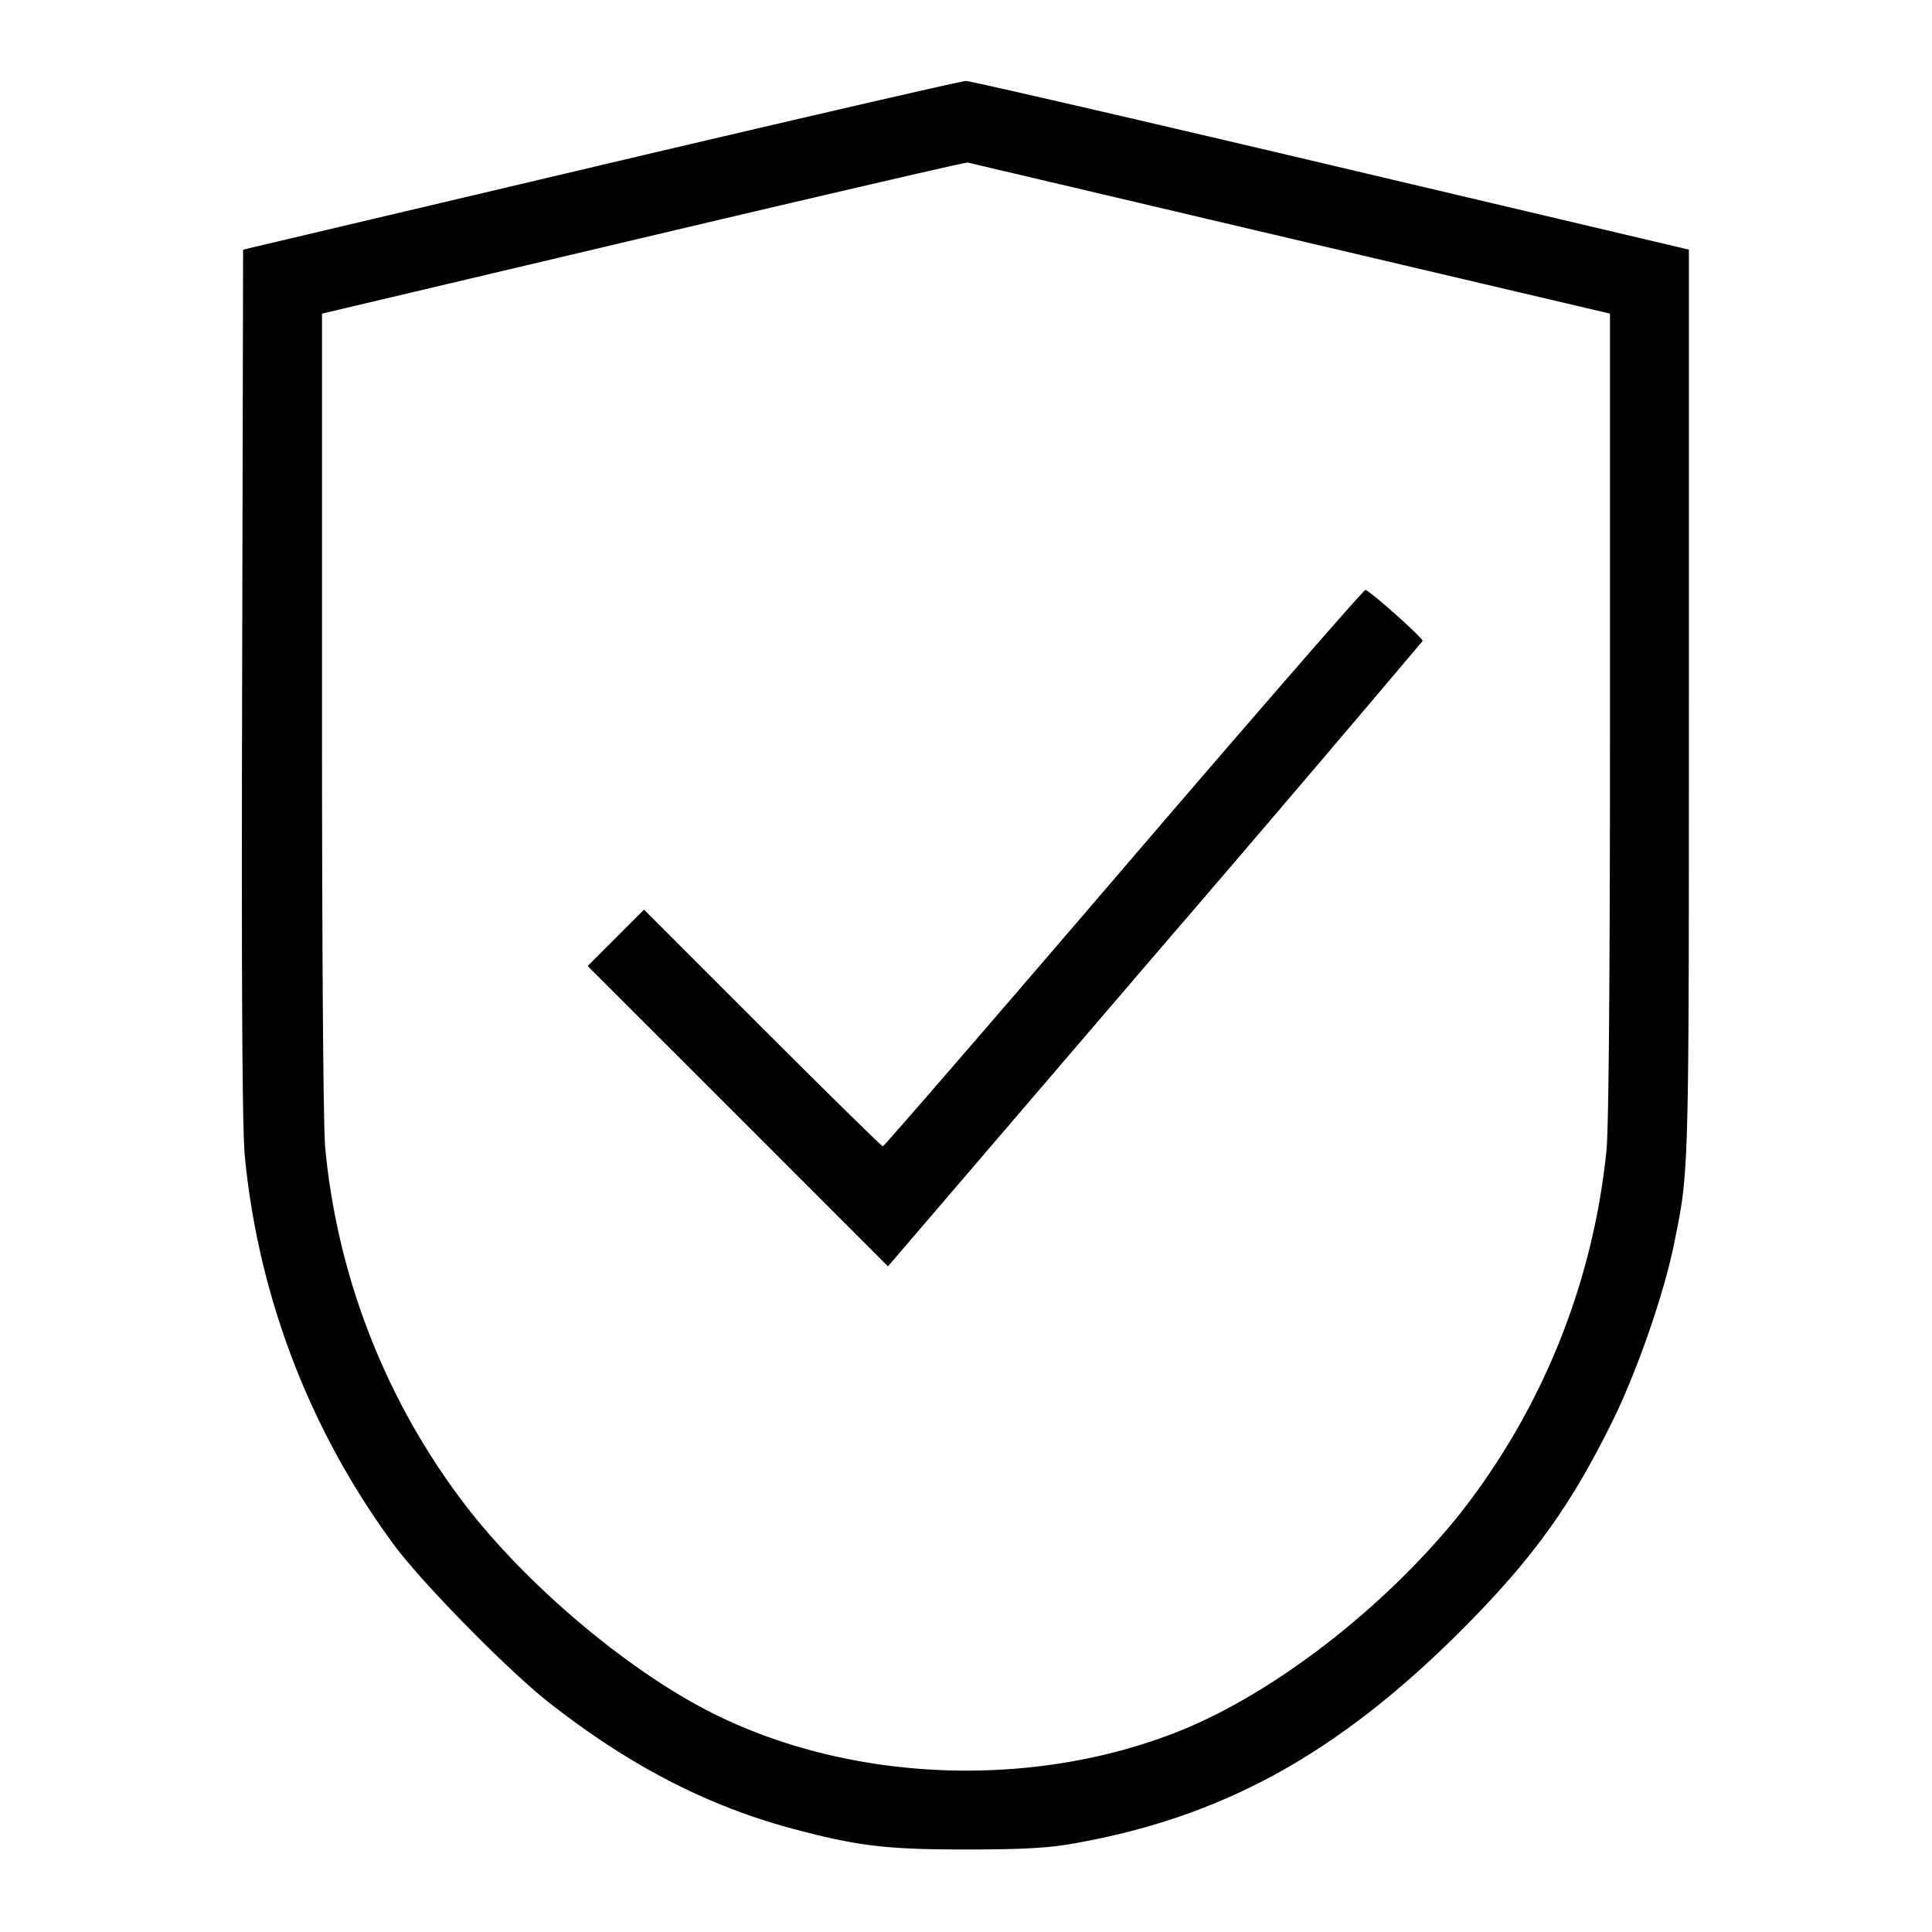 <svg xmlns="http://www.w3.org/2000/svg" width="24" height="24" fill="none"><path d="M7.46 2.053 3.02 3.101l-.012 5.38c-.009 3.743.001 5.531.033 5.879a9.698 9.698 0 0 0 1.867 4.849c.352.471 1.391 1.528 1.891 1.924.999.79 1.988 1.303 3.059 1.587.8.213 1.157.255 2.142.255.67 0 1.002-.017 1.3-.068 1.878-.323 3.324-1.118 4.881-2.683.869-.874 1.345-1.538 1.864-2.599.299-.614.623-1.549.749-2.165.189-.928.186-.805.186-6.739v-5.62l-4.44-1.048c-2.442-.576-4.485-1.047-4.54-1.047-.055 0-2.098.471-4.54 1.047m8.57.91 3.97.933v4.962c0 3.203-.015 5.125-.043 5.422a8.718 8.718 0 0 1-1.815 4.517c-.928 1.161-2.304 2.23-3.482 2.703-1.89.759-4.241.638-5.98-.308-1.043-.568-2.238-1.607-2.958-2.572a8.654 8.654 0 0 1-1.682-4.36C4.016 13.995 4 11.843 4 8.858V3.896l3.99-.943c2.194-.519 4.008-.939 4.03-.934l4.01.944m-2.068 7.815c-1.632 1.904-2.98 3.462-2.995 3.462-.014 0-.688-.661-1.497-1.47L8 11.3l-.35.35-.35.35 1.866 1.865 1.865 1.866 3.314-3.867a528.672 528.672 0 0 0 3.327-3.901c.011-.032-.633-.607-.71-.635-.018-.006-1.368 1.546-3 3.45" fill-rule="evenodd" fill="#000"/></svg>